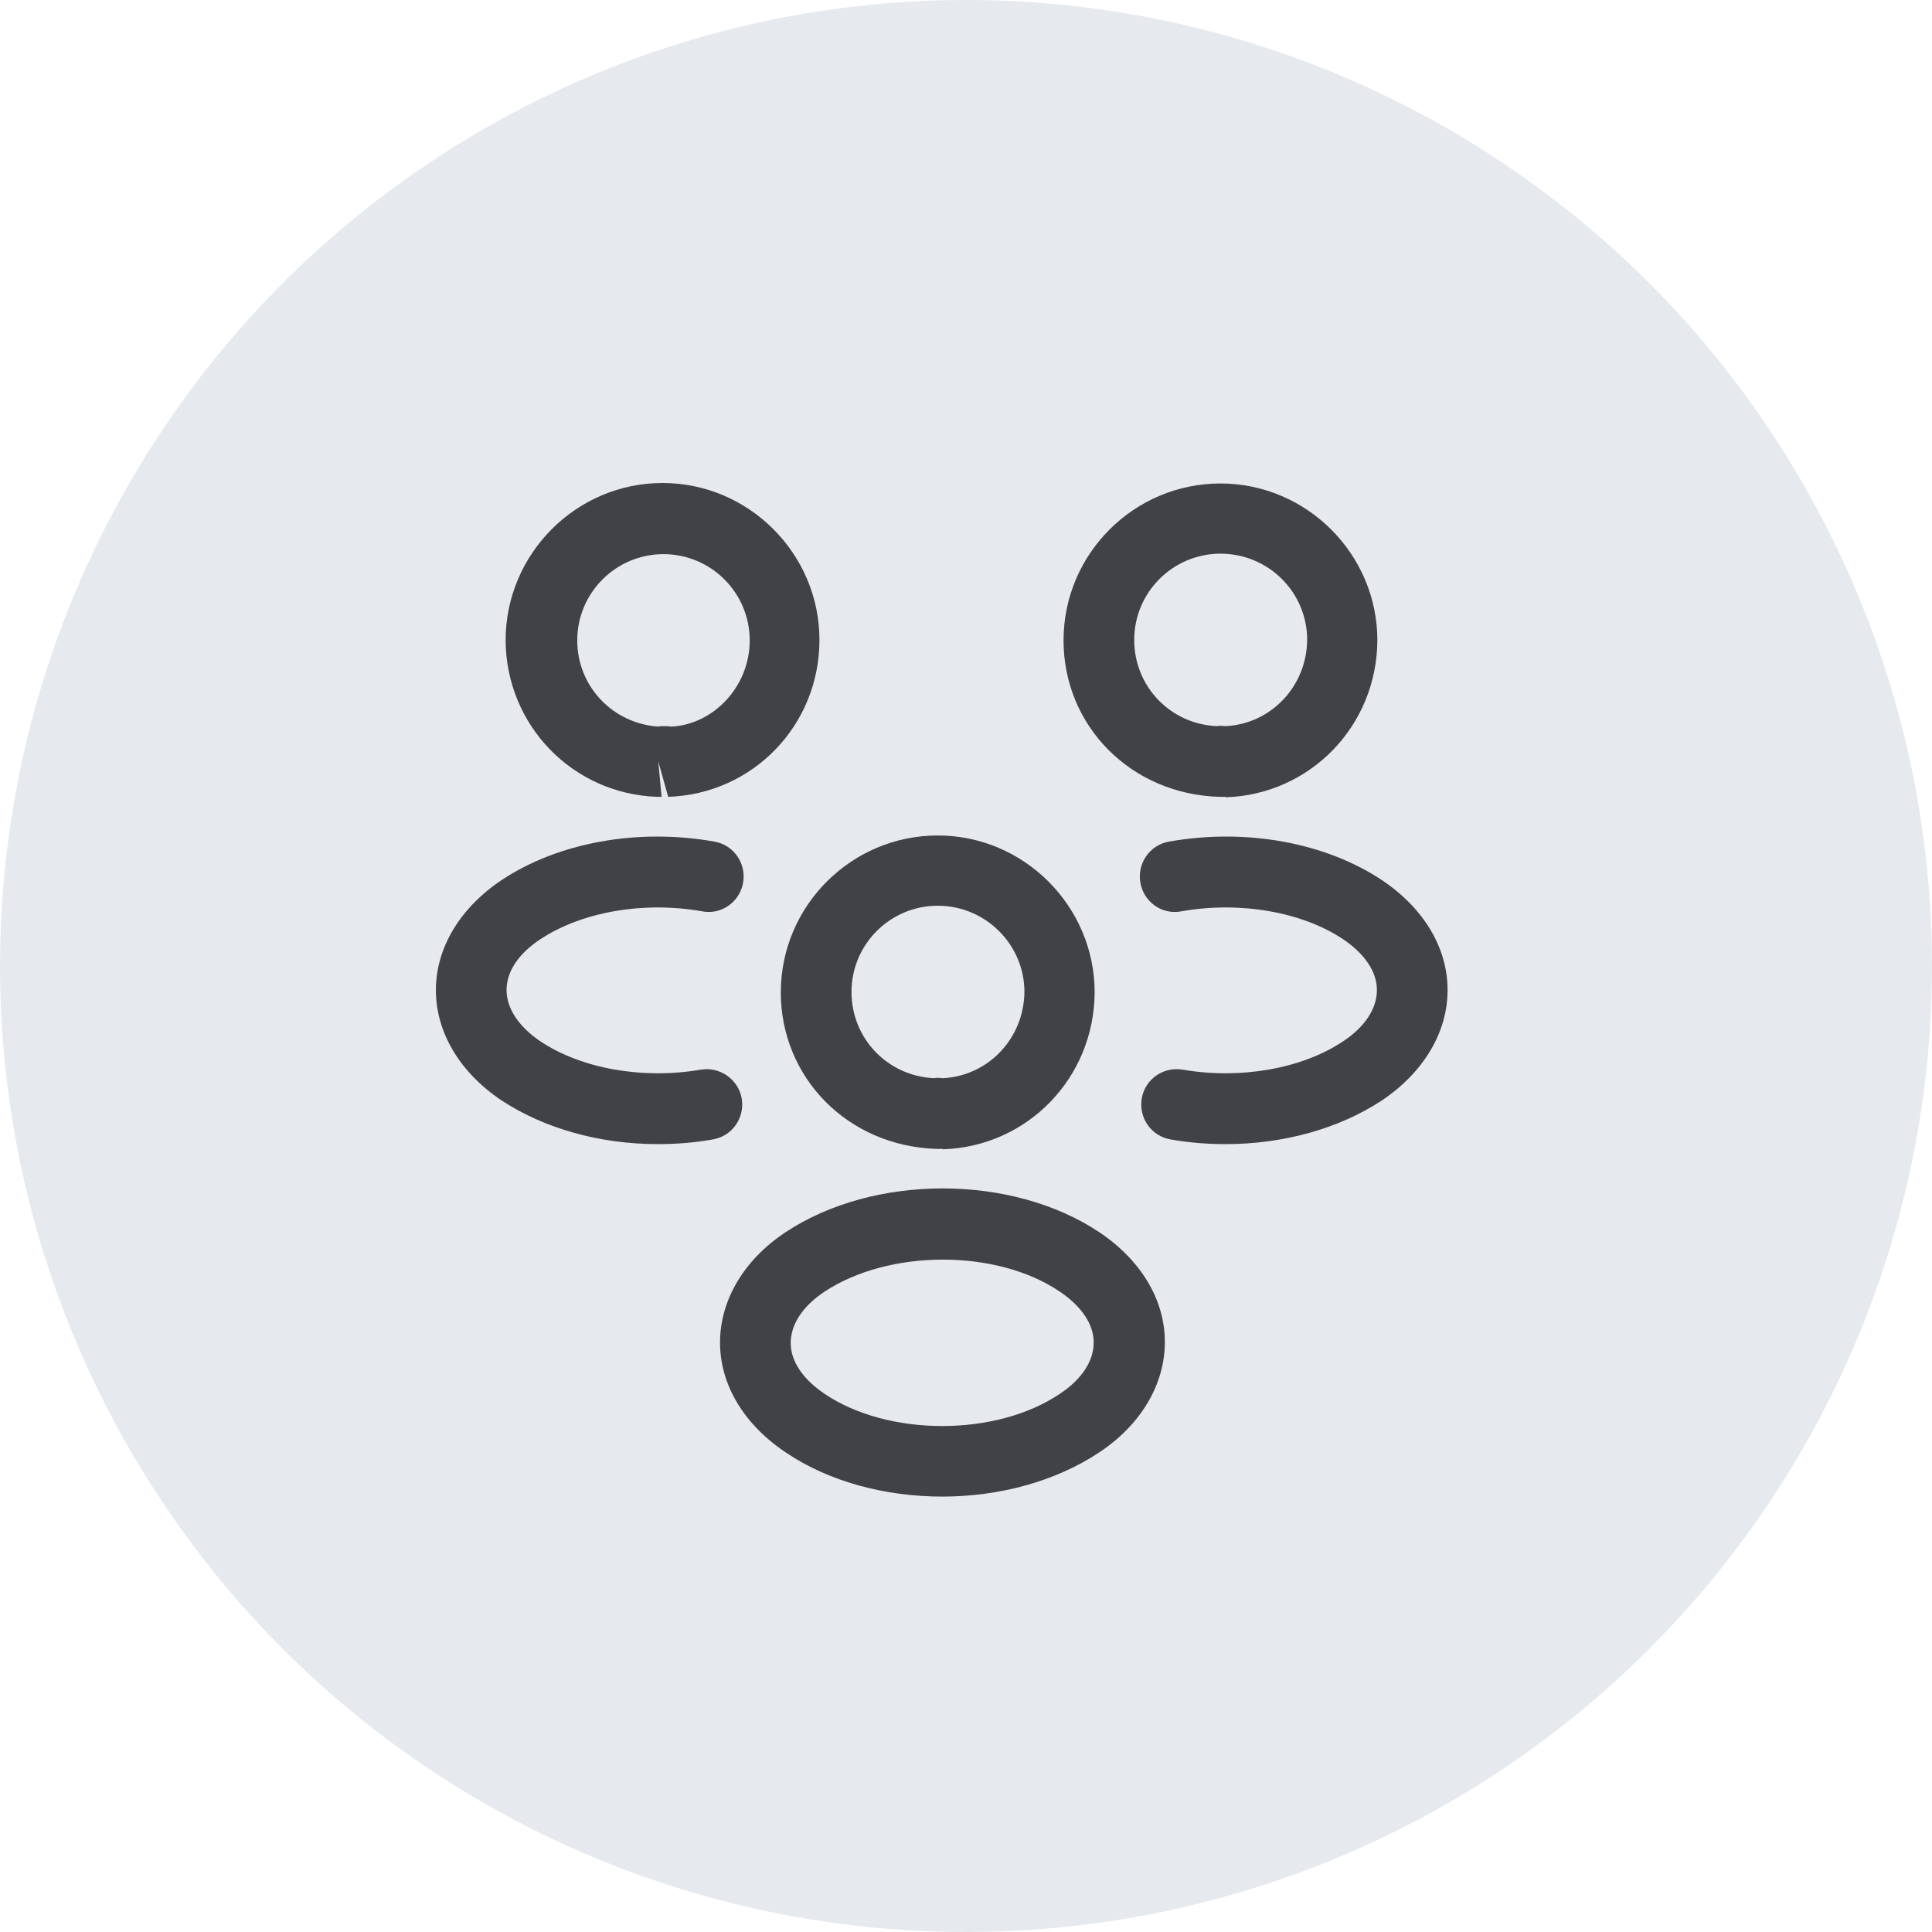 <svg width="41" height="41" viewBox="0 0 41 41" fill="none" xmlns="http://www.w3.org/2000/svg">
<circle cx="20.5" cy="20.5" r="20.5" fill="#E6EAEE"/>
<path d="M26 16.91C25.97 16.91 25.95 16.91 25.92 16.91H25.87C23.98 16.85 22.57 15.39 22.57 13.59C22.57 11.75 24.07 10.26 25.9 10.26C27.73 10.26 29.23 11.76 29.23 13.59C29.22 15.4 27.81 16.86 26.01 16.92C26.01 16.91 26.01 16.91 26 16.91ZM25.9 11.75C24.89 11.75 24.07 12.57 24.07 13.58C24.07 14.57 24.84 15.37 25.83 15.41C25.84 15.4 25.92 15.4 26.01 15.41C26.98 15.36 27.73 14.56 27.74 13.58C27.74 12.57 26.92 11.75 25.9 11.75Z" fill="#404246"/>
<path d="M26.01 24.28C25.62 24.28 25.23 24.25 24.84 24.18C24.43 24.11 24.16 23.72 24.23 23.31C24.3 22.9 24.69 22.63 25.1 22.7C26.33 22.91 27.63 22.68 28.5 22.1C28.97 21.79 29.22 21.4 29.22 21.01C29.22 20.62 28.96 20.24 28.5 19.93C27.63 19.35 26.31 19.12 25.07 19.34C24.66 19.42 24.27 19.14 24.2 18.73C24.13 18.32 24.4 17.93 24.81 17.86C26.44 17.57 28.13 17.88 29.33 18.68C30.21 19.27 30.72 20.11 30.72 21.01C30.72 21.9 30.22 22.75 29.33 23.35C28.42 23.95 27.24 24.28 26.01 24.28Z" fill="#404246"/>
<path d="M13.97 16.91C13.96 16.91 13.95 16.91 13.95 16.91C12.15 16.85 10.74 15.39 10.73 13.59C10.73 11.75 12.23 10.25 14.06 10.25C15.89 10.25 17.39 11.75 17.39 13.58C17.39 15.39 15.98 16.85 14.18 16.91L13.97 16.16L14.04 16.91C14.02 16.91 13.99 16.91 13.97 16.91ZM14.07 15.41C14.13 15.41 14.18 15.41 14.24 15.42C15.13 15.38 15.91 14.58 15.91 13.59C15.91 12.58 15.09 11.76 14.08 11.76C13.07 11.76 12.25 12.58 12.25 13.59C12.25 14.57 13.01 15.36 13.98 15.42C13.99 15.41 14.03 15.41 14.07 15.41Z" fill="#404246"/>
<path d="M13.96 24.28C12.73 24.28 11.55 23.95 10.64 23.35C9.76 22.76 9.25 21.91 9.25 21.01C9.25 20.12 9.76 19.27 10.64 18.68C11.84 17.88 13.53 17.57 15.16 17.86C15.57 17.93 15.84 18.32 15.77 18.73C15.7 19.14 15.31 19.42 14.9 19.34C13.66 19.12 12.35 19.35 11.47 19.93C11 20.24 10.75 20.62 10.75 21.01C10.75 21.4 11.01 21.79 11.47 22.1C12.34 22.68 13.64 22.91 14.87 22.7C15.28 22.63 15.67 22.91 15.74 23.31C15.81 23.72 15.54 24.11 15.13 24.18C14.74 24.25 14.35 24.28 13.96 24.28Z" fill="#404246"/>
<path d="M20 24.381C19.97 24.381 19.95 24.381 19.92 24.381H19.87C17.98 24.32 16.57 22.86 16.57 21.061C16.57 19.221 18.07 17.73 19.9 17.73C21.73 17.73 23.23 19.23 23.23 21.061C23.22 22.87 21.81 24.331 20.01 24.39C20.01 24.381 20.01 24.381 20 24.381ZM19.9 19.221C18.89 19.221 18.07 20.041 18.07 21.05C18.07 22.041 18.84 22.84 19.83 22.881C19.84 22.87 19.92 22.87 20.01 22.881C20.98 22.831 21.73 22.03 21.74 21.05C21.74 20.05 20.92 19.221 19.9 19.221Z" fill="#404246"/>
<path d="M20 31.76C18.8 31.76 17.6 31.45 16.67 30.82C15.79 30.23 15.28 29.39 15.28 28.49C15.28 27.6 15.78 26.74 16.67 26.15C18.54 24.91 21.47 24.91 23.33 26.15C24.21 26.74 24.72 27.58 24.72 28.48C24.72 29.37 24.22 30.23 23.33 30.82C22.4 31.44 21.2 31.76 20 31.76ZM17.5 27.41C17.03 27.72 16.78 28.11 16.78 28.5C16.78 28.89 17.04 29.27 17.5 29.58C18.85 30.49 21.14 30.49 22.49 29.58C22.96 29.27 23.21 28.88 23.21 28.49C23.21 28.1 22.95 27.72 22.49 27.41C21.15 26.5 18.86 26.51 17.5 27.41Z" fill="#404246"/>
</svg>
